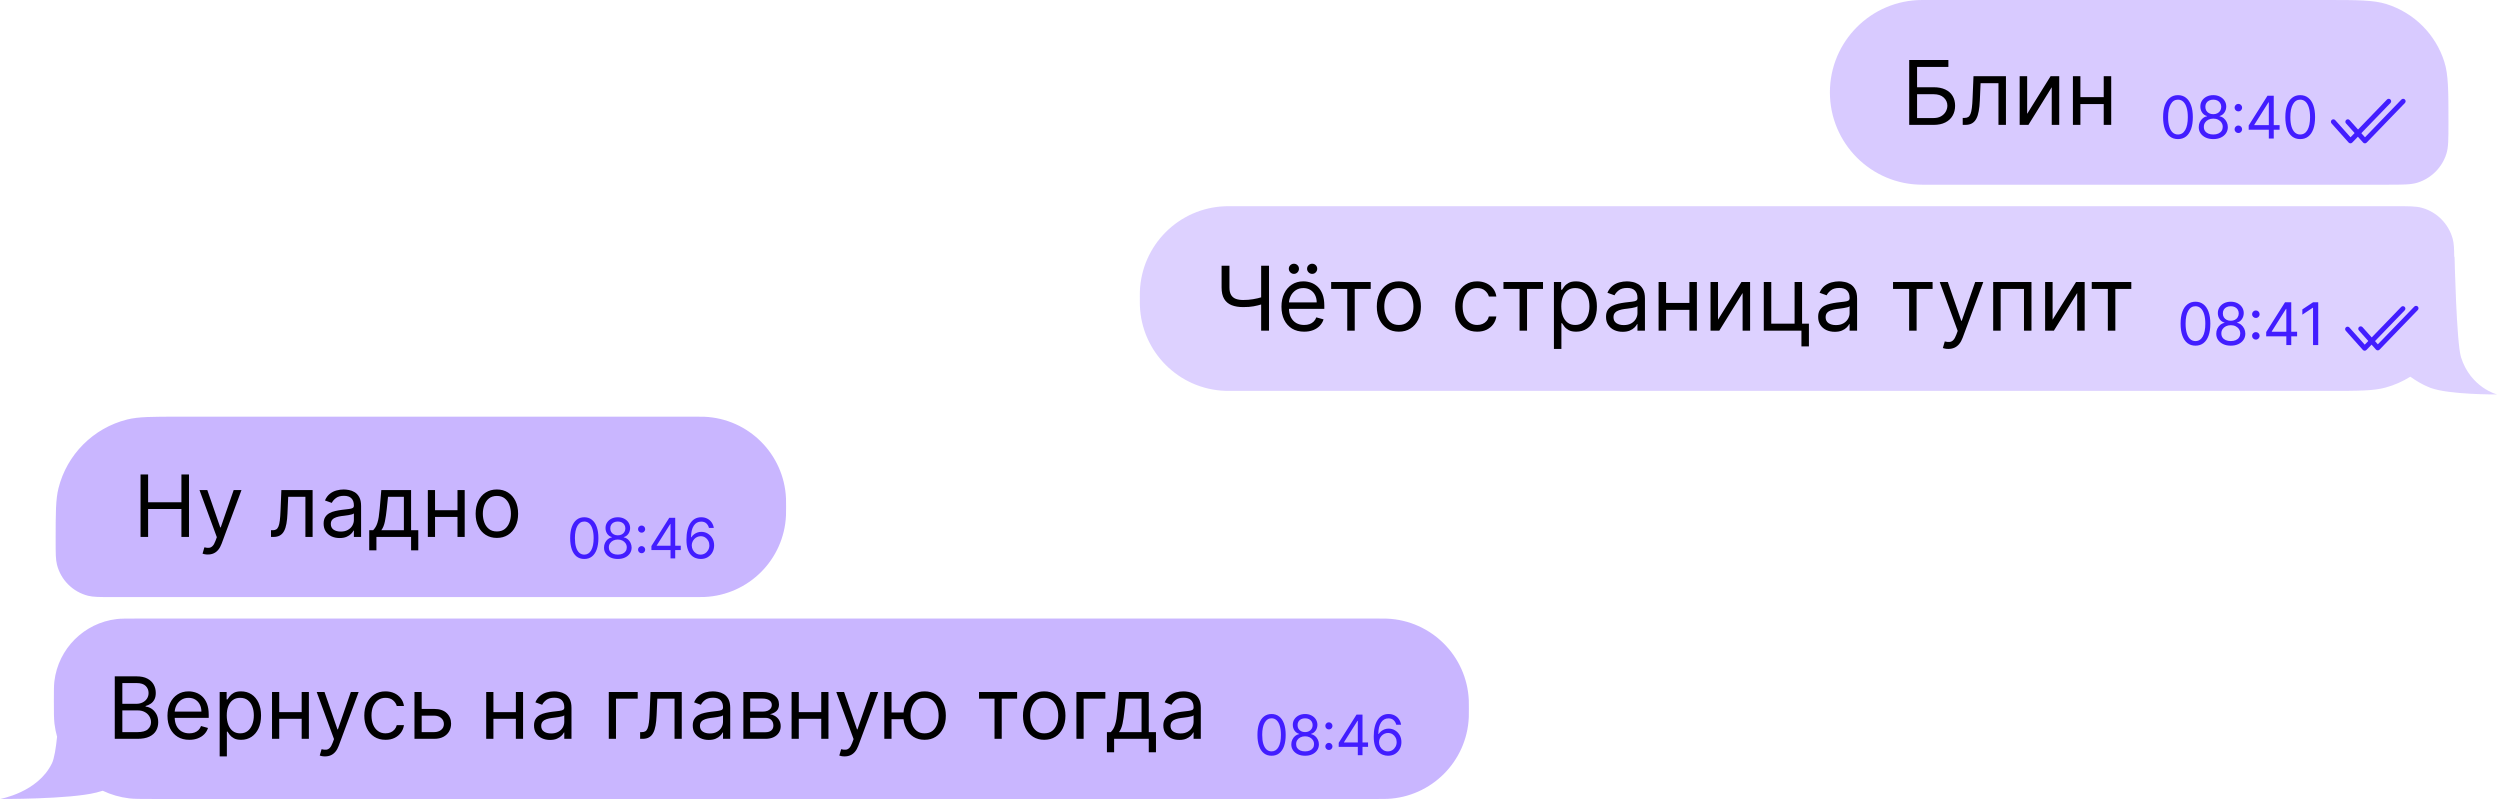 <svg width="582" height="186" viewBox="0 0 582 186" fill="none" xmlns="http://www.w3.org/2000/svg">
<path opacity="0.9" d="M426 21.5C426 9.626 435.626 0 447.5 0H541.333C548.835 0 552.586 0 555.628 0.965C562.01 2.99 567.01 7.99 569.035 14.372C570 17.414 570 21.165 570 28.667C570 32.418 570 34.293 569.517 35.814C568.505 39.005 566.005 41.505 562.814 42.517C561.293 43 559.418 43 555.667 43H447.5C435.626 43 426 33.374 426 21.5Z" fill="#D4C5FF"/>
<path d="M444.464 29.074V13.964H453.583V15.587H446.294V20.309H450.131C451.213 20.309 452.125 20.486 452.868 20.84C453.615 21.194 454.181 21.693 454.565 22.338C454.953 22.982 455.148 23.742 455.148 24.617C455.148 25.493 454.953 26.265 454.565 26.934C454.181 27.603 453.615 28.127 452.868 28.506C452.125 28.884 451.213 29.074 450.131 29.074H444.464ZM446.294 27.48H450.131C450.819 27.48 451.402 27.342 451.879 27.067C452.361 26.787 452.725 26.427 452.971 25.99C453.222 25.547 453.347 25.08 453.347 24.588C453.347 23.865 453.069 23.243 452.514 22.721C451.958 22.195 451.164 21.932 450.131 21.932H446.294V27.48ZM456.92 29.074V27.451H457.333C457.673 27.451 457.956 27.384 458.182 27.251C458.408 27.114 458.59 26.875 458.728 26.536C458.87 26.191 458.979 25.714 459.052 25.104C459.131 24.489 459.188 23.707 459.222 22.758L459.429 17.741H466.984V29.074H465.243V19.364H461.081L460.904 23.407C460.865 24.337 460.781 25.156 460.653 25.864C460.53 26.568 460.341 27.158 460.085 27.635C459.834 28.112 459.5 28.471 459.082 28.712C458.664 28.953 458.14 29.074 457.51 29.074H456.92ZM471.92 26.506L477.379 17.741H479.386V29.074H477.645V20.309L472.215 29.074H470.178V17.741H471.92V26.506ZM490.16 22.611V24.234H483.903V22.611H490.16ZM484.317 17.741V29.074H482.575V17.741H484.317ZM491.488 17.741V29.074H489.747V17.741H491.488Z" fill="black"/>
<path d="M507.029 32.381C506.297 32.381 505.673 32.181 505.157 31.783C504.642 31.381 504.248 30.799 503.975 30.037C503.703 29.272 503.567 28.348 503.567 27.265C503.567 26.189 503.703 25.27 503.975 24.508C504.251 23.743 504.647 23.159 505.162 22.757C505.681 22.352 506.303 22.149 507.029 22.149C507.756 22.149 508.376 22.352 508.892 22.757C509.411 23.159 509.806 23.743 510.078 24.508C510.354 25.27 510.492 26.189 510.492 27.265C510.492 28.348 510.356 29.272 510.083 30.037C509.811 30.799 509.417 31.381 508.902 31.783C508.386 32.181 507.762 32.381 507.029 32.381ZM507.029 31.311C507.756 31.311 508.32 30.961 508.722 30.261C509.124 29.56 509.325 28.562 509.325 27.265C509.325 26.403 509.232 25.668 509.047 25.062C508.866 24.456 508.603 23.994 508.26 23.676C507.919 23.358 507.509 23.2 507.029 23.2C506.31 23.2 505.747 23.555 505.342 24.265C504.937 24.971 504.734 25.971 504.734 27.265C504.734 28.127 504.825 28.86 505.006 29.463C505.188 30.066 505.449 30.525 505.789 30.839C506.133 31.154 506.546 31.311 507.029 31.311ZM515.256 32.381C514.588 32.381 513.998 32.263 513.486 32.026C512.977 31.786 512.58 31.457 512.294 31.039C512.009 30.617 511.868 30.137 511.871 29.599C511.868 29.178 511.951 28.789 512.119 28.432C512.288 28.072 512.518 27.772 512.81 27.532C513.105 27.289 513.434 27.135 513.797 27.07V27.012C513.32 26.889 512.941 26.622 512.659 26.21C512.377 25.795 512.238 25.323 512.241 24.795C512.238 24.289 512.366 23.837 512.625 23.438C512.884 23.039 513.241 22.725 513.695 22.494C514.152 22.264 514.672 22.149 515.256 22.149C515.833 22.149 516.348 22.264 516.802 22.494C517.256 22.725 517.613 23.039 517.872 23.438C518.135 23.837 518.268 24.289 518.271 24.795C518.268 25.323 518.123 25.795 517.838 26.21C517.556 26.622 517.182 26.889 516.715 27.012V27.07C517.075 27.135 517.399 27.289 517.687 27.532C517.976 27.772 518.206 28.072 518.378 28.432C518.55 28.789 518.637 29.178 518.64 29.599C518.637 30.137 518.491 30.617 518.203 31.039C517.917 31.457 517.52 31.786 517.011 32.026C516.506 32.263 515.92 32.381 515.256 32.381ZM515.256 31.311C515.706 31.311 516.095 31.238 516.423 31.092C516.75 30.946 517.003 30.74 517.182 30.474C517.36 30.209 517.451 29.898 517.454 29.541C517.451 29.165 517.353 28.832 517.162 28.544C516.971 28.255 516.71 28.029 516.379 27.863C516.052 27.698 515.677 27.615 515.256 27.615C514.831 27.615 514.452 27.698 514.118 27.863C513.787 28.029 513.526 28.255 513.335 28.544C513.147 28.832 513.055 29.165 513.058 29.541C513.055 29.898 513.14 30.209 513.316 30.474C513.494 30.74 513.748 30.946 514.079 31.092C514.41 31.238 514.802 31.311 515.256 31.311ZM515.256 26.584C515.612 26.584 515.929 26.513 516.204 26.37C516.483 26.228 516.702 26.028 516.861 25.772C517.019 25.516 517.1 25.216 517.104 24.872C517.1 24.535 517.021 24.242 516.865 23.992C516.71 23.739 516.494 23.545 516.219 23.409C515.943 23.269 515.622 23.2 515.256 23.2C514.883 23.2 514.557 23.269 514.278 23.409C514 23.545 513.784 23.739 513.632 23.992C513.479 24.242 513.405 24.535 513.408 24.872C513.405 25.216 513.481 25.516 513.636 25.772C513.795 26.028 514.014 26.228 514.293 26.37C514.572 26.513 514.893 26.584 515.256 26.584ZM521.086 30.971C520.846 30.971 520.64 30.885 520.469 30.713C520.297 30.541 520.211 30.335 520.211 30.095C520.211 29.855 520.297 29.649 520.469 29.478C520.64 29.306 520.846 29.22 521.086 29.22C521.326 29.22 521.532 29.306 521.704 29.478C521.876 29.649 521.961 29.855 521.961 30.095C521.961 30.254 521.921 30.4 521.84 30.533C521.762 30.666 521.657 30.773 521.524 30.854C521.394 30.932 521.248 30.971 521.086 30.971ZM521.086 25.933C520.846 25.933 520.64 25.847 520.469 25.675C520.297 25.503 520.211 25.297 520.211 25.057C520.211 24.817 520.297 24.611 520.469 24.44C520.64 24.268 520.846 24.182 521.086 24.182C521.326 24.182 521.532 24.268 521.704 24.44C521.876 24.611 521.961 24.817 521.961 25.057C521.961 25.216 521.921 25.362 521.84 25.495C521.762 25.628 521.657 25.735 521.524 25.816C521.394 25.894 521.248 25.933 521.086 25.933ZM523.494 30.202V29.21L527.871 22.285H528.59V23.822H528.104L524.797 29.055V29.132H530.691V30.202H523.494ZM528.182 32.245V29.901V29.439V22.285H529.33V32.245H528.182ZM535.488 32.381C534.755 32.381 534.131 32.181 533.616 31.783C533.1 31.381 532.707 30.799 532.434 30.037C532.162 29.272 532.026 28.348 532.026 27.265C532.026 26.189 532.162 25.27 532.434 24.508C532.71 23.743 533.105 23.159 533.621 22.757C534.139 22.352 534.762 22.149 535.488 22.149C536.214 22.149 536.835 22.352 537.351 22.757C537.869 23.159 538.265 23.743 538.537 24.508C538.813 25.27 538.95 26.189 538.95 27.265C538.95 28.348 538.814 29.272 538.542 30.037C538.27 30.799 537.876 31.381 537.36 31.783C536.845 32.181 536.221 32.381 535.488 32.381ZM535.488 31.311C536.214 31.311 536.778 30.961 537.18 30.261C537.582 29.56 537.783 28.562 537.783 27.265C537.783 26.403 537.691 25.668 537.506 25.062C537.325 24.456 537.062 23.994 536.718 23.676C536.378 23.358 535.968 23.2 535.488 23.2C534.768 23.2 534.206 23.555 533.801 24.265C533.395 24.971 533.193 25.971 533.193 27.265C533.193 28.127 533.284 28.86 533.465 29.463C533.647 30.066 533.908 30.525 534.248 30.839C534.592 31.154 535.005 31.311 535.488 31.311Z" fill="#421DFF"/>
<path fill-rule="evenodd" clip-rule="evenodd" d="M556.492 23.161C556.719 23.38 556.725 23.742 556.506 23.97L547.598 33.196C547.487 33.311 547.334 33.374 547.175 33.371C547.016 33.368 546.865 33.298 546.759 33.18L542.782 28.726C542.572 28.49 542.592 28.128 542.828 27.918C543.064 27.707 543.425 27.727 543.636 27.963L547.202 31.958L555.682 23.175C555.902 22.947 556.264 22.941 556.492 23.161Z" fill="#421DFF"/>
<path fill-rule="evenodd" clip-rule="evenodd" d="M559.855 23.161C560.082 23.38 560.089 23.742 559.869 23.97L550.961 33.196C550.85 33.311 550.697 33.374 550.538 33.371C550.379 33.368 550.228 33.298 550.122 33.18L546.145 28.726C545.935 28.49 545.955 28.128 546.191 27.918C546.427 27.707 546.789 27.727 546.999 27.963L550.566 31.958L559.046 23.175C559.265 22.947 559.628 22.941 559.855 23.161Z" fill="#421DFF"/>
<path opacity="0.8" d="M557.53 48C560.803 48 562.44 48 563.78 48.368C567.283 49.331 570.02 52.068 570.983 55.571C571.27 56.613 571.331 57.834 571.346 59.861L571.421 59.699C571.423 59.813 571.862 79.874 572.938 83.218C575.199 90.249 581.267 91.815 581.316 91.827C581.242 91.828 570.108 91.916 565.778 90.277C563.982 89.598 562.321 88.555 561.122 87.696C559.359 88.797 557.427 89.656 555.367 90.222C552.537 91 549.082 91 542.173 91H286.852C286.021 91 285.605 91 285.254 90.988C274.426 90.619 265.733 81.926 265.363 71.098C265.351 70.746 265.352 70.331 265.352 69.5C265.352 68.669 265.351 68.254 265.363 67.902C265.733 57.074 274.426 48.381 285.254 48.012C285.605 48 286.021 48 286.852 48H557.53Z" fill="#D4C5FF"/>
<path d="M284.387 61.87H286.217V66.916C286.217 67.664 286.347 68.252 286.608 68.68C286.869 69.103 287.238 69.403 287.715 69.58C288.192 69.752 288.755 69.838 289.404 69.838C289.812 69.838 290.208 69.823 290.592 69.794C290.976 69.759 291.35 69.713 291.714 69.654C292.082 69.595 292.441 69.523 292.791 69.44C293.145 69.356 293.492 69.263 293.831 69.159V70.812C293.501 70.915 293.174 71.009 292.85 71.092C292.53 71.176 292.196 71.247 291.846 71.306C291.502 71.365 291.131 71.412 290.732 71.447C290.334 71.476 289.891 71.491 289.404 71.491C288.361 71.491 287.464 71.341 286.711 71.041C285.964 70.741 285.388 70.256 284.985 69.587C284.586 68.918 284.387 68.028 284.387 66.916V61.87ZM293.595 61.87H295.425V76.98H293.595V61.87ZM303.607 77.216C302.515 77.216 301.573 76.975 300.781 76.493C299.994 76.006 299.387 75.327 298.959 74.457C298.536 73.581 298.324 72.563 298.324 71.402C298.324 70.241 298.536 69.218 298.959 68.333C299.387 67.443 299.982 66.749 300.744 66.252C301.511 65.751 302.407 65.5 303.43 65.5C304.02 65.5 304.603 65.598 305.178 65.795C305.754 65.992 306.278 66.311 306.75 66.754C307.222 67.192 307.598 67.772 307.879 68.495C308.159 69.218 308.299 70.109 308.299 71.166V71.904H299.564V70.399H306.529C306.529 69.759 306.401 69.189 306.145 68.687C305.894 68.185 305.535 67.79 305.068 67.499C304.605 67.209 304.059 67.064 303.43 67.064C302.736 67.064 302.136 67.236 301.63 67.58C301.128 67.92 300.742 68.362 300.471 68.909C300.201 69.454 300.065 70.04 300.065 70.664V71.668C300.065 72.524 300.213 73.249 300.508 73.844C300.808 74.435 301.224 74.885 301.755 75.195C302.286 75.499 302.903 75.652 303.607 75.652C304.064 75.652 304.477 75.588 304.846 75.46C305.22 75.327 305.542 75.131 305.813 74.87C306.083 74.604 306.292 74.275 306.44 73.881L308.122 74.353C307.945 74.924 307.648 75.426 307.229 75.859C306.811 76.286 306.295 76.621 305.68 76.862C305.065 77.098 304.374 77.216 303.607 77.216ZM301.216 63.759C300.906 63.759 300.631 63.641 300.39 63.404C300.154 63.163 300.036 62.888 300.036 62.578C300.036 62.239 300.154 61.958 300.39 61.737C300.631 61.511 300.906 61.398 301.216 61.398C301.556 61.398 301.836 61.511 302.057 61.737C302.284 61.958 302.397 62.239 302.397 62.578C302.397 62.888 302.284 63.163 302.057 63.404C301.836 63.641 301.556 63.759 301.216 63.759ZM305.466 63.759C305.156 63.759 304.881 63.641 304.64 63.404C304.404 63.163 304.286 62.888 304.286 62.578C304.286 62.239 304.404 61.958 304.64 61.737C304.881 61.511 305.156 61.398 305.466 61.398C305.805 61.398 306.086 61.511 306.307 61.737C306.533 61.958 306.647 62.239 306.647 62.578C306.647 62.888 306.533 63.163 306.307 63.404C306.086 63.641 305.805 63.759 305.466 63.759ZM309.893 67.27V65.647H319.101V67.27H315.382V76.98H313.641V67.27H309.893ZM325.656 77.216C324.633 77.216 323.735 76.973 322.963 76.486C322.196 75.999 321.596 75.317 321.163 74.442C320.735 73.566 320.521 72.543 320.521 71.373C320.521 70.192 320.735 69.162 321.163 68.281C321.596 67.401 322.196 66.717 322.963 66.23C323.735 65.743 324.633 65.5 325.656 65.5C326.679 65.5 327.574 65.743 328.342 66.23C329.114 66.717 329.714 67.401 330.142 68.281C330.575 69.162 330.791 70.192 330.791 71.373C330.791 72.543 330.575 73.566 330.142 74.442C329.714 75.317 329.114 75.999 328.342 76.486C327.574 76.973 326.679 77.216 325.656 77.216ZM325.656 75.652C326.433 75.652 327.073 75.453 327.574 75.054C328.076 74.656 328.447 74.132 328.688 73.483C328.929 72.834 329.05 72.13 329.05 71.373C329.05 70.615 328.929 69.909 328.688 69.255C328.447 68.601 328.076 68.072 327.574 67.669C327.073 67.266 326.433 67.064 325.656 67.064C324.879 67.064 324.239 67.266 323.738 67.669C323.236 68.072 322.865 68.601 322.624 69.255C322.383 69.909 322.262 70.615 322.262 71.373C322.262 72.13 322.383 72.834 322.624 73.483C322.865 74.132 323.236 74.656 323.738 75.054C324.239 75.453 324.879 75.652 325.656 75.652ZM343.896 77.216C342.834 77.216 341.919 76.965 341.152 76.463C340.384 75.962 339.794 75.271 339.381 74.39C338.968 73.51 338.761 72.504 338.761 71.373C338.761 70.222 338.973 69.206 339.396 68.326C339.824 67.44 340.419 66.749 341.181 66.252C341.948 65.751 342.844 65.5 343.867 65.5C344.664 65.5 345.382 65.647 346.021 65.942C346.661 66.238 347.184 66.651 347.593 67.182C348.001 67.713 348.254 68.333 348.353 69.041H346.611C346.479 68.525 346.183 68.067 345.726 67.669C345.273 67.266 344.664 67.064 343.896 67.064C343.217 67.064 342.622 67.241 342.111 67.595C341.604 67.944 341.208 68.439 340.923 69.078C340.643 69.713 340.502 70.458 340.502 71.314C340.502 72.189 340.64 72.952 340.916 73.601C341.196 74.25 341.589 74.754 342.096 75.113C342.608 75.472 343.208 75.652 343.896 75.652C344.349 75.652 344.759 75.573 345.128 75.416C345.497 75.258 345.81 75.032 346.065 74.737C346.321 74.442 346.503 74.088 346.611 73.675H348.353C348.254 74.344 348.011 74.946 347.622 75.482C347.238 76.013 346.729 76.436 346.095 76.751C345.465 77.061 344.732 77.216 343.896 77.216ZM350.005 67.27V65.647H359.213V67.27H355.494V76.98H353.753V67.27H350.005ZM361.753 81.23V65.647H363.435V67.448H363.642C363.769 67.251 363.947 67 364.173 66.695C364.404 66.385 364.734 66.11 365.161 65.869C365.594 65.623 366.18 65.5 366.917 65.5C367.872 65.5 368.713 65.738 369.441 66.216C370.169 66.693 370.737 67.369 371.145 68.244C371.553 69.12 371.757 70.153 371.757 71.343C371.757 72.543 371.553 73.584 371.145 74.464C370.737 75.34 370.171 76.018 369.448 76.5C368.725 76.978 367.891 77.216 366.947 77.216C366.219 77.216 365.636 77.096 365.198 76.855C364.761 76.609 364.424 76.331 364.188 76.021C363.951 75.706 363.769 75.445 363.642 75.239H363.494V81.23H361.753ZM363.465 71.314C363.465 72.169 363.59 72.924 363.841 73.579C364.092 74.228 364.458 74.737 364.94 75.106C365.422 75.47 366.012 75.652 366.711 75.652C367.439 75.652 368.046 75.46 368.533 75.076C369.025 74.688 369.394 74.166 369.64 73.512C369.891 72.853 370.016 72.12 370.016 71.314C370.016 70.517 369.893 69.799 369.647 69.159C369.406 68.515 369.04 68.006 368.548 67.632C368.061 67.253 367.449 67.064 366.711 67.064C366.003 67.064 365.407 67.243 364.925 67.603C364.443 67.957 364.079 68.454 363.833 69.093C363.588 69.727 363.465 70.468 363.465 71.314ZM377.748 77.246C377.03 77.246 376.378 77.11 375.793 76.84C375.208 76.564 374.743 76.168 374.399 75.652C374.054 75.131 373.882 74.501 373.882 73.763C373.882 73.114 374.01 72.588 374.266 72.184C374.522 71.776 374.864 71.456 375.291 71.225C375.719 70.994 376.192 70.822 376.708 70.709C377.229 70.591 377.753 70.497 378.28 70.428C378.968 70.34 379.526 70.273 379.954 70.229C380.387 70.18 380.702 70.099 380.899 69.986C381.1 69.873 381.201 69.676 381.201 69.395V69.336C381.201 68.608 381.002 68.043 380.604 67.639C380.21 67.236 379.613 67.034 378.811 67.034C377.98 67.034 377.328 67.216 376.856 67.58C376.383 67.944 376.051 68.333 375.86 68.746L374.207 68.156C374.502 67.467 374.896 66.931 375.387 66.547C375.884 66.159 376.425 65.888 377.011 65.736C377.601 65.579 378.181 65.5 378.752 65.5C379.116 65.5 379.534 65.544 380.006 65.633C380.483 65.716 380.943 65.891 381.386 66.156C381.833 66.422 382.205 66.823 382.5 67.359C382.795 67.895 382.942 68.613 382.942 69.513V76.98H381.201V75.445H381.113C380.995 75.691 380.798 75.954 380.522 76.235C380.247 76.515 379.881 76.754 379.423 76.951C378.966 77.147 378.407 77.246 377.748 77.246ZM378.014 75.681C378.703 75.681 379.283 75.546 379.755 75.276C380.232 75.005 380.591 74.656 380.832 74.228C381.078 73.8 381.201 73.35 381.201 72.878V71.284C381.127 71.373 380.965 71.454 380.714 71.528C380.468 71.597 380.183 71.658 379.858 71.712C379.539 71.761 379.226 71.805 378.921 71.845C378.621 71.879 378.378 71.909 378.191 71.933C377.739 71.993 377.315 72.088 376.922 72.221C376.533 72.349 376.219 72.543 375.978 72.804C375.742 73.06 375.623 73.409 375.623 73.852C375.623 74.457 375.847 74.914 376.295 75.224C376.747 75.529 377.32 75.681 378.014 75.681ZM393.705 70.517V72.14H387.449V70.517H393.705ZM387.862 65.647V76.98H386.121V65.647H387.862ZM395.033 65.647V76.98H393.292V65.647H395.033ZM399.954 74.412L405.414 65.647H407.421V76.98H405.68V68.215L400.249 76.98H398.213V65.647H399.954V74.412ZM419.523 65.647V75.357H421.116V80.639H419.375V76.98H410.61V65.647H412.351V75.357H417.781V65.647H419.523ZM427.133 77.246C426.415 77.246 425.763 77.11 425.178 76.84C424.592 76.564 424.128 76.168 423.783 75.652C423.439 75.131 423.267 74.501 423.267 73.763C423.267 73.114 423.395 72.588 423.651 72.184C423.906 71.776 424.248 71.456 424.676 71.225C425.104 70.994 425.576 70.822 426.093 70.709C426.614 70.591 427.138 70.497 427.664 70.428C428.353 70.34 428.911 70.273 429.339 70.229C429.772 70.18 430.087 70.099 430.283 69.986C430.485 69.873 430.586 69.676 430.586 69.395V69.336C430.586 68.608 430.387 68.043 429.988 67.639C429.595 67.236 428.997 67.034 428.195 67.034C427.364 67.034 426.712 67.216 426.24 67.58C425.768 67.944 425.436 68.333 425.244 68.746L423.592 68.156C423.887 67.467 424.28 66.931 424.772 66.547C425.269 66.159 425.81 65.888 426.395 65.736C426.985 65.579 427.566 65.5 428.136 65.5C428.5 65.5 428.918 65.544 429.391 65.633C429.868 65.716 430.328 65.891 430.77 66.156C431.218 66.422 431.589 66.823 431.884 67.359C432.18 67.895 432.327 68.613 432.327 69.513V76.98H430.586V75.445H430.497C430.379 75.691 430.183 75.954 429.907 76.235C429.632 76.515 429.265 76.754 428.808 76.951C428.35 77.147 427.792 77.246 427.133 77.246ZM427.399 75.681C428.087 75.681 428.668 75.546 429.14 75.276C429.617 75.005 429.976 74.656 430.217 74.228C430.463 73.8 430.586 73.35 430.586 72.878V71.284C430.512 71.373 430.35 71.454 430.099 71.528C429.853 71.597 429.568 71.658 429.243 71.712C428.923 71.761 428.611 71.805 428.306 71.845C428.006 71.879 427.763 71.909 427.576 71.933C427.123 71.993 426.7 72.088 426.307 72.221C425.918 72.349 425.603 72.543 425.362 72.804C425.126 73.06 425.008 73.409 425.008 73.852C425.008 74.457 425.232 74.914 425.68 75.224C426.132 75.529 426.705 75.681 427.399 75.681ZM440.699 67.27V65.647H449.907V67.27H446.188V76.98H444.447V67.27H440.699ZM453.568 81.23C453.273 81.23 453.01 81.205 452.779 81.156C452.548 81.112 452.388 81.067 452.299 81.023L452.742 79.489C453.165 79.597 453.539 79.636 453.863 79.606C454.188 79.577 454.476 79.432 454.727 79.171C454.982 78.915 455.216 78.5 455.428 77.924L455.752 77.039L451.562 65.647H453.45L456.579 74.678H456.697L459.825 65.647H461.714L456.903 78.633C456.687 79.218 456.419 79.703 456.099 80.086C455.779 80.475 455.408 80.762 454.985 80.949C454.567 81.136 454.095 81.23 453.568 81.23ZM464.012 76.98V65.647H472.925V76.98H471.183V67.27H465.753V76.98H464.012ZM477.846 74.412L483.305 65.647H485.312V76.98H483.571V68.215L478.141 76.98H476.104V65.647H477.846V74.412ZM486.959 67.27V65.647H496.167V67.27H492.449V76.98H490.707V67.27H486.959Z" fill="black"/>
<path d="M511.104 80.471C510.371 80.471 509.747 80.271 509.231 79.873C508.716 79.471 508.322 78.889 508.05 78.127C507.777 77.362 507.641 76.438 507.641 75.355C507.641 74.278 507.777 73.359 508.05 72.598C508.325 71.832 508.721 71.249 509.236 70.847C509.755 70.442 510.377 70.239 511.104 70.239C511.83 70.239 512.451 70.442 512.966 70.847C513.485 71.249 513.88 71.832 514.153 72.598C514.428 73.359 514.566 74.278 514.566 75.355C514.566 76.438 514.43 77.362 514.157 78.127C513.885 78.889 513.491 79.471 512.976 79.873C512.46 80.271 511.836 80.471 511.104 80.471ZM511.104 79.401C511.83 79.401 512.394 79.051 512.796 78.35C513.198 77.65 513.399 76.652 513.399 75.355C513.399 74.493 513.306 73.758 513.122 73.152C512.94 72.546 512.678 72.084 512.334 71.766C511.993 71.448 511.583 71.29 511.104 71.29C510.384 71.29 509.821 71.644 509.416 72.355C509.011 73.061 508.808 74.061 508.808 75.355C508.808 76.217 508.899 76.95 509.081 77.553C509.262 78.156 509.523 78.615 509.864 78.929C510.207 79.244 510.621 79.401 511.104 79.401ZM519.33 80.471C518.662 80.471 518.072 80.352 517.56 80.116C517.051 79.876 516.654 79.547 516.369 79.129C516.083 78.707 515.942 78.227 515.945 77.689C515.942 77.268 516.025 76.879 516.193 76.522C516.362 76.162 516.592 75.862 516.884 75.622C517.179 75.379 517.508 75.225 517.871 75.16V75.102C517.395 74.979 517.015 74.711 516.733 74.3C516.451 73.885 516.312 73.413 516.315 72.885C516.312 72.379 516.44 71.927 516.699 71.528C516.959 71.129 517.315 70.814 517.769 70.584C518.226 70.354 518.746 70.239 519.33 70.239C519.907 70.239 520.423 70.354 520.876 70.584C521.33 70.814 521.687 71.129 521.946 71.528C522.209 71.927 522.342 72.379 522.345 72.885C522.342 73.413 522.198 73.885 521.912 74.3C521.63 74.711 521.256 74.979 520.789 75.102V75.16C521.149 75.225 521.473 75.379 521.761 75.622C522.05 75.862 522.28 76.162 522.452 76.522C522.624 76.879 522.711 77.268 522.715 77.689C522.711 78.227 522.565 78.707 522.277 79.129C521.992 79.547 521.595 79.876 521.086 80.116C520.58 80.352 519.995 80.471 519.33 80.471ZM519.33 79.401C519.781 79.401 520.17 79.328 520.497 79.182C520.825 79.036 521.077 78.83 521.256 78.564C521.434 78.299 521.525 77.987 521.528 77.631C521.525 77.255 521.428 76.922 521.236 76.634C521.045 76.345 520.784 76.118 520.453 75.953C520.126 75.788 519.751 75.705 519.33 75.705C518.905 75.705 518.526 75.788 518.192 75.953C517.861 76.118 517.6 76.345 517.409 76.634C517.221 76.922 517.129 77.255 517.132 77.631C517.129 77.987 517.215 78.299 517.39 78.564C517.568 78.83 517.823 79.036 518.153 79.182C518.484 79.328 518.876 79.401 519.33 79.401ZM519.33 74.674C519.687 74.674 520.003 74.603 520.278 74.46C520.557 74.317 520.776 74.118 520.935 73.862C521.094 73.606 521.175 73.306 521.178 72.962C521.175 72.625 521.095 72.332 520.94 72.082C520.784 71.829 520.568 71.635 520.293 71.499C520.017 71.359 519.696 71.29 519.33 71.29C518.957 71.29 518.631 71.359 518.353 71.499C518.074 71.635 517.858 71.829 517.706 72.082C517.553 72.332 517.479 72.625 517.482 72.962C517.479 73.306 517.555 73.606 517.711 73.862C517.87 74.118 518.088 74.317 518.367 74.46C518.646 74.603 518.967 74.674 519.33 74.674ZM525.16 79.06C524.92 79.06 524.715 78.975 524.543 78.803C524.371 78.631 524.285 78.425 524.285 78.185C524.285 77.945 524.371 77.739 524.543 77.567C524.715 77.396 524.92 77.31 525.16 77.31C525.4 77.31 525.606 77.396 525.778 77.567C525.95 77.739 526.036 77.945 526.036 78.185C526.036 78.344 525.995 78.49 525.914 78.623C525.836 78.756 525.731 78.863 525.598 78.944C525.468 79.022 525.322 79.06 525.16 79.06ZM525.16 74.022C524.92 74.022 524.715 73.936 524.543 73.765C524.371 73.593 524.285 73.387 524.285 73.147C524.285 72.907 524.371 72.701 524.543 72.529C524.715 72.358 524.92 72.272 525.16 72.272C525.4 72.272 525.606 72.358 525.778 72.529C525.95 72.701 526.036 72.907 526.036 73.147C526.036 73.306 525.995 73.452 525.914 73.585C525.836 73.718 525.731 73.825 525.598 73.906C525.468 73.984 525.322 74.022 525.16 74.022ZM527.568 78.292V77.3L531.945 70.375H532.665V71.912H532.178L528.872 77.144V77.222H534.765V78.292H527.568ZM532.256 80.335V77.991V77.529V70.375H533.404V80.335H532.256ZM539.681 70.375V80.335H538.475V71.64H538.417L535.986 73.254V72.029L538.475 70.375H539.681Z" fill="#421DFF"/>
<path fill-rule="evenodd" clip-rule="evenodd" d="M559.8 71.438C560.028 71.658 560.034 72.02 559.815 72.248L550.906 81.474C550.796 81.588 550.643 81.652 550.483 81.649C550.324 81.646 550.174 81.576 550.068 81.458L546.091 77.004C545.88 76.768 545.901 76.406 546.136 76.195C546.372 75.985 546.734 76.005 546.945 76.241L550.511 80.235L558.991 71.453C559.211 71.225 559.573 71.219 559.8 71.438Z" fill="#421DFF"/>
<path fill-rule="evenodd" clip-rule="evenodd" d="M562.855 71.359C563.082 71.579 563.089 71.941 562.869 72.169L553.961 81.395C553.85 81.509 553.697 81.573 553.538 81.57C553.379 81.567 553.228 81.497 553.122 81.379L549.145 76.924C548.935 76.689 548.955 76.327 549.191 76.116C549.427 75.906 549.789 75.926 549.999 76.162L553.566 80.156L562.046 71.374C562.265 71.146 562.628 71.14 562.855 71.359Z" fill="#421DFF"/>
<path opacity="0.8" d="M183 118C183 116.974 183 116.461 182.981 116.027C182.531 105.721 174.279 97.469 163.973 97.019C163.539 97 163.026 97 162 97H41.831C35.439 97 32.243 97 29.61 97.659C21.736 99.632 15.588 105.78 13.615 113.654C12.956 116.287 12.956 119.483 12.956 125.875C12.956 128.781 12.956 130.233 13.256 131.43C14.152 135.009 16.947 137.804 20.526 138.7C21.723 139 23.175 139 26.081 139H162C163.026 139 163.539 139 163.973 138.981C174.279 138.531 182.531 130.279 182.981 119.973C183 119.539 183 119.026 183 118Z" fill="#BCA4FF"/>
<path d="M136.02 130.129C135.324 130.129 134.732 129.94 134.242 129.561C133.753 129.18 133.379 128.627 133.12 127.904C132.862 127.178 132.733 126.301 132.733 125.273C132.733 124.251 132.862 123.378 133.12 122.655C133.382 121.929 133.757 121.375 134.247 120.993C134.739 120.609 135.33 120.416 136.02 120.416C136.709 120.416 137.298 120.609 137.788 120.993C138.28 121.375 138.656 121.929 138.914 122.655C139.176 123.378 139.306 124.251 139.306 125.273C139.306 126.301 139.177 127.178 138.919 127.904C138.66 128.627 138.286 129.18 137.797 129.561C137.308 129.94 136.715 130.129 136.02 130.129ZM136.02 129.114C136.709 129.114 137.244 128.781 137.626 128.116C138.008 127.452 138.199 126.504 138.199 125.273C138.199 124.454 138.111 123.757 137.935 123.181C137.763 122.606 137.514 122.167 137.188 121.866C136.864 121.564 136.475 121.413 136.02 121.413C135.336 121.413 134.802 121.75 134.418 122.424C134.033 123.095 133.841 124.045 133.841 125.273C133.841 126.091 133.927 126.787 134.099 127.359C134.271 127.932 134.519 128.367 134.842 128.666C135.169 128.964 135.561 129.114 136.02 129.114ZM143.829 130.129C143.195 130.129 142.635 130.017 142.149 129.792C141.666 129.565 141.289 129.252 141.018 128.855C140.747 128.455 140.613 128 140.616 127.489C140.613 127.089 140.691 126.719 140.852 126.381C141.012 126.039 141.23 125.754 141.507 125.527C141.787 125.296 142.099 125.15 142.444 125.088V125.033C141.992 124.916 141.632 124.662 141.364 124.271C141.096 123.877 140.964 123.429 140.967 122.928C140.964 122.447 141.085 122.018 141.332 121.64C141.578 121.261 141.916 120.962 142.347 120.744C142.781 120.525 143.275 120.416 143.829 120.416C144.377 120.416 144.866 120.525 145.297 120.744C145.728 120.962 146.067 121.261 146.313 121.64C146.562 122.018 146.688 122.447 146.691 122.928C146.688 123.429 146.551 123.877 146.28 124.271C146.013 124.662 145.657 124.916 145.214 125.033V125.088C145.556 125.15 145.863 125.296 146.137 125.527C146.411 125.754 146.63 126.039 146.793 126.381C146.956 126.719 147.039 127.089 147.042 127.489C147.039 128 146.901 128.455 146.627 128.855C146.356 129.252 145.979 129.565 145.496 129.792C145.016 130.017 144.46 130.129 143.829 130.129ZM143.829 129.114C144.257 129.114 144.626 129.044 144.937 128.906C145.248 128.767 145.488 128.572 145.657 128.32C145.827 128.067 145.913 127.772 145.916 127.433C145.913 127.076 145.82 126.761 145.639 126.487C145.457 126.213 145.209 125.998 144.896 125.841C144.585 125.684 144.229 125.605 143.829 125.605C143.426 125.605 143.066 125.684 142.749 125.841C142.435 125.998 142.187 126.213 142.006 126.487C141.827 126.761 141.739 127.076 141.742 127.433C141.739 127.772 141.821 128.067 141.987 128.32C142.156 128.572 142.398 128.767 142.712 128.906C143.026 129.044 143.398 129.114 143.829 129.114ZM143.829 124.626C144.168 124.626 144.468 124.559 144.729 124.423C144.994 124.288 145.202 124.099 145.353 123.855C145.503 123.612 145.58 123.328 145.583 123.001C145.58 122.681 145.505 122.403 145.357 122.166C145.209 121.926 145.005 121.741 144.743 121.612C144.482 121.48 144.177 121.413 143.829 121.413C143.475 121.413 143.166 121.48 142.901 121.612C142.637 121.741 142.432 121.926 142.287 122.166C142.143 122.403 142.072 122.681 142.075 123.001C142.072 123.328 142.144 123.612 142.292 123.855C142.443 124.099 142.65 124.288 142.915 124.423C143.18 124.559 143.484 124.626 143.829 124.626ZM149.364 128.79C149.136 128.79 148.941 128.709 148.778 128.546C148.615 128.383 148.533 128.187 148.533 127.96C148.533 127.732 148.615 127.536 148.778 127.373C148.941 127.21 149.136 127.129 149.364 127.129C149.592 127.129 149.787 127.21 149.95 127.373C150.113 127.536 150.195 127.732 150.195 127.96C150.195 128.11 150.156 128.249 150.08 128.375C150.006 128.501 149.906 128.603 149.779 128.68C149.656 128.754 149.518 128.79 149.364 128.79ZM149.364 124.008C149.136 124.008 148.941 123.926 148.778 123.763C148.615 123.6 148.533 123.405 148.533 123.177C148.533 122.949 148.615 122.754 148.778 122.591C148.941 122.427 149.136 122.346 149.364 122.346C149.592 122.346 149.787 122.427 149.95 122.591C150.113 122.754 150.195 122.949 150.195 123.177C150.195 123.328 150.156 123.466 150.08 123.592C150.006 123.719 149.906 123.82 149.779 123.897C149.656 123.971 149.518 124.008 149.364 124.008ZM151.65 128.061V127.119L155.805 120.545H156.488V122.004H156.026L152.887 126.972V127.045H158.482V128.061H151.65ZM156.1 130V127.775V127.336V120.545H157.19V130H156.1ZM163.092 130.129C162.704 130.123 162.316 130.049 161.928 129.908C161.54 129.766 161.187 129.528 160.866 129.192C160.546 128.854 160.289 128.397 160.095 127.821C159.902 127.242 159.805 126.516 159.805 125.642C159.805 124.805 159.883 124.063 160.04 123.417C160.197 122.768 160.425 122.221 160.723 121.778C161.022 121.332 161.382 120.993 161.804 120.762C162.228 120.532 162.707 120.416 163.239 120.416C163.769 120.416 164.24 120.522 164.652 120.735C165.067 120.944 165.406 121.236 165.668 121.612C165.929 121.987 166.098 122.42 166.175 122.909H165.049C164.944 122.484 164.741 122.132 164.44 121.852C164.138 121.572 163.738 121.432 163.239 121.432C162.507 121.432 161.93 121.75 161.508 122.387C161.09 123.025 160.879 123.919 160.876 125.07H160.95C161.122 124.808 161.327 124.585 161.564 124.4C161.804 124.212 162.068 124.068 162.358 123.966C162.647 123.865 162.953 123.814 163.276 123.814C163.818 123.814 164.313 123.949 164.763 124.22C165.212 124.488 165.572 124.859 165.843 125.333C166.114 125.804 166.249 126.344 166.249 126.953C166.249 127.538 166.118 128.073 165.857 128.56C165.595 129.043 165.227 129.428 164.754 129.714C164.283 129.997 163.729 130.135 163.092 130.129ZM163.092 129.114C163.479 129.114 163.827 129.017 164.135 128.823C164.446 128.629 164.69 128.369 164.869 128.043C165.05 127.716 165.141 127.353 165.141 126.953C165.141 126.562 165.054 126.207 164.878 125.887C164.706 125.564 164.467 125.307 164.163 125.116C163.861 124.925 163.516 124.83 163.129 124.83C162.836 124.83 162.564 124.888 162.311 125.005C162.059 125.119 161.837 125.276 161.647 125.476C161.459 125.676 161.311 125.905 161.203 126.164C161.096 126.419 161.042 126.688 161.042 126.972C161.042 127.347 161.13 127.698 161.305 128.024C161.483 128.35 161.727 128.614 162.034 128.814C162.345 129.014 162.698 129.114 163.092 129.114Z" fill="#421DFF"/>
<path d="M32.718 125V110.455H34.48V116.932H42.235V110.455H43.997V125H42.235V118.494H34.48V125H32.718ZM48.375 129.091C48.091 129.091 47.838 129.067 47.615 129.02C47.393 128.977 47.239 128.935 47.154 128.892L47.58 127.415C47.987 127.519 48.347 127.557 48.659 127.528C48.972 127.5 49.249 127.36 49.49 127.109C49.737 126.863 49.962 126.463 50.165 125.909L50.478 125.057L46.444 114.091H48.262L51.273 122.784H51.387L54.398 114.091H56.216L51.586 126.591C51.377 127.154 51.119 127.621 50.811 127.99C50.504 128.364 50.146 128.641 49.739 128.821C49.337 129.001 48.882 129.091 48.375 129.091ZM63.088 125V123.438H63.485C63.812 123.438 64.084 123.374 64.302 123.246C64.52 123.113 64.695 122.884 64.828 122.557C64.965 122.225 65.069 121.766 65.14 121.179C65.216 120.587 65.27 119.834 65.304 118.92L65.502 114.091H72.775V125H71.099V115.653H67.093L66.923 119.545C66.885 120.44 66.805 121.229 66.681 121.911C66.563 122.588 66.381 123.156 66.135 123.615C65.893 124.074 65.571 124.42 65.169 124.652C64.766 124.884 64.262 125 63.656 125H63.088ZM79.061 125.256C78.369 125.256 77.742 125.125 77.179 124.865C76.615 124.6 76.168 124.219 75.836 123.722C75.505 123.22 75.339 122.614 75.339 121.903C75.339 121.278 75.462 120.772 75.709 120.384C75.955 119.991 76.284 119.683 76.696 119.46C77.108 119.238 77.562 119.072 78.059 118.963C78.561 118.849 79.066 118.759 79.572 118.693C80.235 118.608 80.772 118.544 81.184 118.501C81.601 118.454 81.904 118.376 82.093 118.267C82.287 118.158 82.385 117.969 82.385 117.699V117.642C82.385 116.941 82.193 116.397 81.809 116.009C81.43 115.62 80.855 115.426 80.084 115.426C79.283 115.426 78.656 115.601 78.201 115.952C77.747 116.302 77.427 116.676 77.243 117.074L75.652 116.506C75.936 115.843 76.314 115.327 76.788 114.957C77.266 114.583 77.787 114.323 78.35 114.176C78.919 114.025 79.477 113.949 80.027 113.949C80.377 113.949 80.779 113.991 81.234 114.077C81.693 114.157 82.136 114.325 82.562 114.581C82.993 114.837 83.35 115.223 83.635 115.739C83.919 116.255 84.061 116.946 84.061 117.812V125H82.385V123.523H82.299C82.186 123.759 81.996 124.013 81.731 124.283C81.466 124.553 81.113 124.782 80.673 124.972C80.233 125.161 79.695 125.256 79.061 125.256ZM79.316 123.75C79.979 123.75 80.538 123.62 80.993 123.359C81.452 123.099 81.797 122.763 82.029 122.351C82.266 121.939 82.385 121.506 82.385 121.051V119.517C82.314 119.602 82.157 119.68 81.916 119.751C81.679 119.818 81.404 119.877 81.092 119.929C80.784 119.976 80.484 120.019 80.19 120.057C79.901 120.09 79.667 120.118 79.487 120.142C79.051 120.199 78.644 120.291 78.265 120.419C77.891 120.542 77.588 120.729 77.356 120.98C77.129 121.226 77.015 121.562 77.015 121.989C77.015 122.571 77.231 123.011 77.662 123.31C78.097 123.603 78.649 123.75 79.316 123.75ZM85.955 128.125V123.438H86.864C87.087 123.205 87.279 122.955 87.44 122.685C87.601 122.415 87.74 122.095 87.859 121.726C87.982 121.352 88.086 120.897 88.171 120.362C88.256 119.822 88.332 119.171 88.398 118.409L88.768 114.091H95.7V123.438H97.376V128.125H95.7V125H87.631V128.125H85.955ZM88.768 123.438H94.023V115.653H90.33L90.046 118.409C89.928 119.55 89.781 120.547 89.606 121.399C89.431 122.251 89.151 122.931 88.768 123.438ZM106.902 118.778V120.341H100.879V118.778H106.902ZM101.277 114.091V125H99.6V114.091H101.277ZM108.18 114.091V125H106.504V114.091H108.18ZM115.673 125.227C114.688 125.227 113.824 124.993 113.081 124.524C112.342 124.055 111.764 123.4 111.348 122.557C110.936 121.714 110.73 120.729 110.73 119.602C110.73 118.466 110.936 117.474 111.348 116.626C111.764 115.779 112.342 115.121 113.081 114.652C113.824 114.183 114.688 113.949 115.673 113.949C116.658 113.949 117.52 114.183 118.258 114.652C119.002 115.121 119.579 115.779 119.991 116.626C120.408 117.474 120.616 118.466 120.616 119.602C120.616 120.729 120.408 121.714 119.991 122.557C119.579 123.4 119.002 124.055 118.258 124.524C117.52 124.993 116.658 125.227 115.673 125.227ZM115.673 123.722C116.421 123.722 117.037 123.53 117.52 123.146C118.002 122.763 118.36 122.259 118.592 121.634C118.824 121.009 118.94 120.331 118.94 119.602C118.94 118.873 118.824 118.194 118.592 117.564C118.36 116.934 118.002 116.425 117.52 116.037C117.037 115.649 116.421 115.455 115.673 115.455C114.925 115.455 114.309 115.649 113.826 116.037C113.343 116.425 112.986 116.934 112.754 117.564C112.522 118.194 112.406 118.873 112.406 119.602C112.406 120.331 112.522 121.009 112.754 121.634C112.986 122.259 113.343 122.763 113.826 123.146C114.309 123.53 114.925 123.722 115.673 123.722Z" fill="black"/>
<path opacity="0.8" fill-rule="evenodd" clip-rule="evenodd" d="M341.938 163.027C341.957 163.461 341.957 163.974 341.957 165C341.957 166.026 341.957 166.539 341.938 166.973C341.488 177.279 333.236 185.531 322.93 185.981C322.496 186 321.983 186 320.957 186H35.45C32.65 186 31.25 186 30.074 185.859C27.892 185.598 25.82 184.988 23.917 184.086C23.432 184.236 22.937 184.376 22.434 184.503C16.162 186.09 0.001 185.999 0.001 185.999C0.001 185.999 8.82 184.503 12.098 177.686C12.627 176.585 13.011 174.19 13.287 171.509C13.01 170.524 12.806 169.508 12.681 168.467C12.541 167.29 12.541 165.891 12.541 163.091C12.541 160.758 12.541 159.591 12.658 158.611C13.566 151.014 19.555 145.026 27.152 144.117C28.132 144 29.299 144 31.632 144H320.957C321.983 144 322.496 144 322.93 144.019C333.236 144.469 341.488 152.721 341.938 163.027Z" fill="#BCA4FF"/>
<path d="M296.02 175.937C295.324 175.937 294.732 175.748 294.242 175.369C293.753 174.987 293.379 174.435 293.12 173.712C292.862 172.985 292.733 172.108 292.733 171.08C292.733 170.059 292.862 169.186 293.12 168.463C293.382 167.736 293.757 167.182 294.247 166.801C294.739 166.416 295.33 166.224 296.02 166.224C296.709 166.224 297.298 166.416 297.788 166.801C298.28 167.182 298.656 167.736 298.914 168.463C299.176 169.186 299.306 170.059 299.306 171.08C299.306 172.108 299.177 172.985 298.919 173.712C298.66 174.435 298.286 174.987 297.797 175.369C297.308 175.748 296.715 175.937 296.02 175.937ZM296.02 174.921C296.709 174.921 297.244 174.589 297.626 173.924C298.008 173.259 298.199 172.311 298.199 171.08C298.199 170.262 298.111 169.565 297.935 168.989C297.763 168.414 297.514 167.975 297.188 167.673C296.864 167.372 296.475 167.221 296.02 167.221C295.336 167.221 294.802 167.558 294.418 168.232C294.033 168.903 293.841 169.852 293.841 171.08C293.841 171.899 293.927 172.595 294.099 173.167C294.271 173.739 294.519 174.175 294.842 174.473C295.169 174.772 295.561 174.921 296.02 174.921ZM303.829 175.937C303.195 175.937 302.635 175.825 302.149 175.6C301.666 175.372 301.289 175.06 301.018 174.663C300.747 174.263 300.613 173.807 300.616 173.296C300.613 172.896 300.691 172.527 300.852 172.188C301.012 171.847 301.23 171.562 301.507 171.334C301.787 171.103 302.099 170.957 302.444 170.896V170.84C301.992 170.723 301.632 170.469 301.364 170.079C301.096 169.685 300.964 169.237 300.967 168.735C300.964 168.255 301.085 167.826 301.332 167.447C301.578 167.069 301.916 166.77 302.347 166.552C302.781 166.333 303.275 166.224 303.829 166.224C304.377 166.224 304.866 166.333 305.297 166.552C305.728 166.77 306.067 167.069 306.313 167.447C306.562 167.826 306.688 168.255 306.691 168.735C306.688 169.237 306.551 169.685 306.28 170.079C306.013 170.469 305.657 170.723 305.214 170.84V170.896C305.556 170.957 305.863 171.103 306.137 171.334C306.411 171.562 306.63 171.847 306.793 172.188C306.956 172.527 307.039 172.896 307.042 173.296C307.039 173.807 306.901 174.263 306.627 174.663C306.356 175.06 305.979 175.372 305.496 175.6C305.016 175.825 304.46 175.937 303.829 175.937ZM303.829 174.921C304.257 174.921 304.626 174.852 304.937 174.714C305.248 174.575 305.488 174.38 305.657 174.127C305.827 173.875 305.913 173.579 305.916 173.241C305.913 172.884 305.82 172.568 305.639 172.294C305.457 172.021 305.209 171.805 304.896 171.648C304.585 171.491 304.229 171.413 303.829 171.413C303.426 171.413 303.066 171.491 302.749 171.648C302.435 171.805 302.187 172.021 302.006 172.294C301.827 172.568 301.739 172.884 301.742 173.241C301.739 173.579 301.821 173.875 301.987 174.127C302.156 174.38 302.398 174.575 302.712 174.714C303.026 174.852 303.398 174.921 303.829 174.921ZM303.829 170.434C304.168 170.434 304.468 170.366 304.729 170.231C304.994 170.095 305.202 169.906 305.353 169.663C305.503 169.42 305.58 169.135 305.583 168.809C305.58 168.489 305.505 168.21 305.357 167.973C305.209 167.733 305.005 167.549 304.743 167.419C304.482 167.287 304.177 167.221 303.829 167.221C303.475 167.221 303.166 167.287 302.901 167.419C302.637 167.549 302.432 167.733 302.287 167.973C302.143 168.21 302.072 168.489 302.075 168.809C302.072 169.135 302.144 169.42 302.292 169.663C302.443 169.906 302.65 170.095 302.915 170.231C303.18 170.366 303.484 170.434 303.829 170.434ZM309.364 174.598C309.136 174.598 308.941 174.517 308.778 174.353C308.615 174.19 308.533 173.995 308.533 173.767C308.533 173.539 308.615 173.344 308.778 173.181C308.941 173.018 309.136 172.936 309.364 172.936C309.592 172.936 309.787 173.018 309.95 173.181C310.113 173.344 310.195 173.539 310.195 173.767C310.195 173.918 310.156 174.056 310.08 174.183C310.006 174.309 309.906 174.41 309.779 174.487C309.656 174.561 309.518 174.598 309.364 174.598ZM309.364 169.815C309.136 169.815 308.941 169.734 308.778 169.571C308.615 169.408 308.533 169.212 308.533 168.984C308.533 168.757 308.615 168.561 308.778 168.398C308.941 168.235 309.136 168.153 309.364 168.153C309.592 168.153 309.787 168.235 309.95 168.398C310.113 168.561 310.195 168.757 310.195 168.984C310.195 169.135 310.156 169.274 310.08 169.4C310.006 169.526 309.906 169.628 309.779 169.705C309.656 169.778 309.518 169.815 309.364 169.815ZM311.65 173.869V172.927L315.805 166.353H316.488V167.812H316.026L312.887 172.779V172.853H318.482V173.869H311.65ZM316.1 175.808V173.582V173.144V166.353H317.19V175.808H316.1ZM323.092 175.937C322.704 175.931 322.316 175.857 321.928 175.715C321.54 175.574 321.187 175.335 320.866 175C320.546 174.661 320.289 174.204 320.095 173.629C319.902 173.05 319.805 172.324 319.805 171.45C319.805 170.613 319.883 169.871 320.04 169.225C320.197 168.575 320.425 168.029 320.723 167.586C321.022 167.139 321.382 166.801 321.804 166.57C322.228 166.339 322.707 166.224 323.239 166.224C323.769 166.224 324.24 166.33 324.652 166.542C325.067 166.752 325.406 167.044 325.668 167.419C325.929 167.795 326.098 168.227 326.175 168.717H325.049C324.944 168.292 324.741 167.94 324.44 167.66C324.138 167.379 323.738 167.239 323.239 167.239C322.507 167.239 321.93 167.558 321.508 168.195C321.09 168.832 320.879 169.726 320.876 170.877H320.95C321.122 170.616 321.327 170.392 321.564 170.208C321.804 170.02 322.068 169.875 322.358 169.774C322.647 169.672 322.953 169.622 323.276 169.622C323.818 169.622 324.313 169.757 324.763 170.028C325.212 170.296 325.572 170.666 325.843 171.14C326.114 171.611 326.249 172.151 326.249 172.761C326.249 173.345 326.118 173.881 325.857 174.367C325.595 174.85 325.227 175.235 324.754 175.521C324.283 175.805 323.729 175.943 323.092 175.937ZM323.092 174.921C323.479 174.921 323.827 174.824 324.135 174.63C324.446 174.437 324.69 174.176 324.869 173.85C325.05 173.524 325.141 173.161 325.141 172.761C325.141 172.37 325.054 172.014 324.878 171.694C324.706 171.371 324.467 171.114 324.163 170.923C323.861 170.733 323.516 170.637 323.129 170.637C322.836 170.637 322.564 170.696 322.311 170.813C322.059 170.926 321.837 171.083 321.647 171.283C321.459 171.484 321.311 171.713 321.203 171.971C321.096 172.227 321.042 172.496 321.042 172.779C321.042 173.155 321.13 173.506 321.305 173.832C321.483 174.158 321.727 174.421 322.034 174.621C322.345 174.821 322.698 174.921 323.092 174.921Z" fill="#421DFF"/>
<path d="M26.718 172V157.455H31.804C32.817 157.455 33.653 157.63 34.311 157.98C34.969 158.326 35.459 158.792 35.781 159.379C36.103 159.962 36.264 160.608 36.264 161.318C36.264 161.943 36.153 162.459 35.93 162.866C35.712 163.274 35.423 163.596 35.064 163.832C34.709 164.069 34.323 164.244 33.906 164.358V164.5C34.351 164.528 34.798 164.685 35.248 164.969C35.698 165.253 36.075 165.66 36.377 166.19C36.681 166.721 36.832 167.369 36.832 168.136C36.832 168.866 36.666 169.521 36.335 170.104C36.003 170.686 35.48 171.148 34.765 171.489C34.05 171.83 33.12 172 31.974 172H26.718ZM28.48 170.438H31.974C33.125 170.438 33.941 170.215 34.424 169.77C34.912 169.32 35.156 168.776 35.156 168.136C35.156 167.644 35.03 167.189 34.779 166.773C34.529 166.351 34.171 166.015 33.707 165.764C33.243 165.509 32.694 165.381 32.059 165.381H28.48V170.438ZM28.48 163.847H31.747C32.277 163.847 32.755 163.742 33.181 163.534C33.612 163.326 33.953 163.032 34.204 162.653C34.46 162.275 34.588 161.83 34.588 161.318C34.588 160.679 34.365 160.137 33.92 159.692C33.475 159.242 32.77 159.017 31.804 159.017H28.48V163.847ZM44.073 172.227C43.022 172.227 42.115 171.995 41.353 171.531C40.595 171.062 40.01 170.409 39.598 169.571C39.191 168.728 38.988 167.748 38.988 166.631C38.988 165.513 39.191 164.528 39.598 163.676C40.01 162.819 40.583 162.152 41.317 161.673C42.056 161.19 42.917 160.949 43.902 160.949C44.471 160.949 45.032 161.044 45.586 161.233C46.14 161.422 46.644 161.73 47.098 162.156C47.553 162.578 47.915 163.136 48.185 163.832C48.455 164.528 48.59 165.385 48.59 166.403V167.114H40.181V165.665H46.885C46.885 165.049 46.762 164.5 46.516 164.017C46.275 163.534 45.929 163.153 45.479 162.874C45.034 162.594 44.508 162.455 43.902 162.455C43.235 162.455 42.657 162.62 42.169 162.952C41.686 163.278 41.315 163.705 41.054 164.23C40.794 164.756 40.664 165.319 40.664 165.92V166.886C40.664 167.71 40.806 168.409 41.09 168.982C41.379 169.55 41.779 169.983 42.29 170.281C42.801 170.575 43.396 170.722 44.073 170.722C44.513 170.722 44.911 170.66 45.266 170.537C45.626 170.409 45.936 170.22 46.196 169.969C46.457 169.713 46.658 169.396 46.8 169.017L48.419 169.472C48.249 170.021 47.962 170.504 47.56 170.92C47.158 171.332 46.66 171.654 46.069 171.886C45.477 172.114 44.811 172.227 44.073 172.227ZM51.14 176.091V161.091H52.759V162.824H52.958C53.081 162.634 53.251 162.393 53.469 162.099C53.692 161.801 54.009 161.536 54.421 161.304C54.837 161.067 55.401 160.949 56.111 160.949C57.03 160.949 57.839 161.179 58.54 161.638C59.241 162.097 59.788 162.748 60.181 163.591C60.574 164.434 60.77 165.428 60.77 166.574C60.77 167.729 60.574 168.731 60.181 169.578C59.788 170.421 59.243 171.074 58.547 171.538C57.851 171.998 57.049 172.227 56.14 172.227C55.439 172.227 54.878 172.111 54.456 171.879C54.035 171.643 53.711 171.375 53.483 171.077C53.256 170.774 53.081 170.523 52.958 170.324H52.816V176.091H51.14ZM52.787 166.545C52.787 167.369 52.908 168.096 53.15 168.726C53.391 169.351 53.744 169.841 54.208 170.196C54.672 170.546 55.24 170.722 55.912 170.722C56.613 170.722 57.198 170.537 57.666 170.168C58.14 169.794 58.495 169.292 58.732 168.662C58.973 168.027 59.094 167.322 59.094 166.545C59.094 165.778 58.976 165.087 58.739 164.472C58.507 163.851 58.154 163.361 57.681 163.001C57.212 162.637 56.623 162.455 55.912 162.455C55.23 162.455 54.658 162.627 54.194 162.973C53.73 163.314 53.379 163.792 53.142 164.408C52.906 165.018 52.787 165.731 52.787 166.545ZM70.628 165.778V167.341H64.606V165.778H70.628ZM65.003 161.091V172H63.327V161.091H65.003ZM71.907 161.091V172H70.231V161.091H71.907ZM75.657 176.091C75.373 176.091 75.119 176.067 74.897 176.02C74.674 175.977 74.52 175.935 74.435 175.892L74.861 174.415C75.268 174.519 75.628 174.557 75.941 174.528C76.253 174.5 76.53 174.36 76.772 174.109C77.018 173.863 77.243 173.463 77.446 172.909L77.759 172.057L73.725 161.091H75.543L78.554 169.784H78.668L81.679 161.091H83.498L78.867 173.591C78.659 174.154 78.4 174.621 78.093 174.99C77.785 175.364 77.427 175.641 77.02 175.821C76.618 176.001 76.163 176.091 75.657 176.091ZM89.751 172.227C88.728 172.227 87.848 171.986 87.109 171.503C86.37 171.02 85.802 170.355 85.404 169.507C85.007 168.66 84.808 167.691 84.808 166.602C84.808 165.494 85.011 164.517 85.419 163.669C85.831 162.817 86.403 162.152 87.137 161.673C87.876 161.19 88.738 160.949 89.723 160.949C90.49 160.949 91.181 161.091 91.796 161.375C92.412 161.659 92.916 162.057 93.309 162.568C93.702 163.08 93.946 163.676 94.041 164.358H92.365C92.237 163.861 91.953 163.42 91.512 163.037C91.077 162.649 90.49 162.455 89.751 162.455C89.098 162.455 88.525 162.625 88.032 162.966C87.545 163.302 87.163 163.778 86.889 164.393C86.619 165.004 86.484 165.722 86.484 166.545C86.484 167.388 86.617 168.122 86.882 168.747C87.152 169.372 87.53 169.857 88.018 170.203C88.51 170.549 89.088 170.722 89.751 170.722C90.187 170.722 90.582 170.646 90.937 170.494C91.292 170.343 91.593 170.125 91.839 169.841C92.085 169.557 92.26 169.216 92.365 168.818H94.041C93.946 169.462 93.712 170.042 93.338 170.558C92.968 171.07 92.478 171.477 91.868 171.78C91.261 172.078 90.556 172.227 89.751 172.227ZM97.94 165.04H101.065C102.343 165.04 103.321 165.364 103.998 166.013C104.675 166.661 105.014 167.483 105.014 168.477C105.014 169.131 104.862 169.725 104.559 170.26C104.256 170.79 103.811 171.214 103.224 171.531C102.637 171.844 101.917 172 101.065 172H96.491V161.091H98.167V170.438H101.065C101.728 170.438 102.272 170.262 102.699 169.912C103.125 169.562 103.338 169.112 103.338 168.562C103.338 167.985 103.125 167.514 102.699 167.149C102.272 166.785 101.728 166.602 101.065 166.602H97.94V165.04ZM120.491 165.778V167.341H114.469V165.778H120.491ZM114.866 161.091V172H113.19V161.091H114.866ZM121.77 161.091V172H120.094V161.091H121.77ZM128.041 172.256C127.35 172.256 126.723 172.125 126.159 171.865C125.596 171.6 125.148 171.219 124.817 170.722C124.485 170.22 124.32 169.614 124.32 168.903C124.32 168.278 124.443 167.772 124.689 167.384C124.935 166.991 125.264 166.683 125.676 166.46C126.088 166.238 126.543 166.072 127.04 165.963C127.542 165.849 128.046 165.759 128.553 165.693C129.215 165.608 129.753 165.544 130.165 165.501C130.581 165.454 130.884 165.376 131.074 165.267C131.268 165.158 131.365 164.969 131.365 164.699V164.642C131.365 163.941 131.173 163.397 130.79 163.009C130.411 162.62 129.836 162.426 129.064 162.426C128.264 162.426 127.636 162.601 127.182 162.952C126.727 163.302 126.408 163.676 126.223 164.074L124.632 163.506C124.916 162.843 125.295 162.327 125.768 161.957C126.247 161.583 126.768 161.323 127.331 161.176C127.899 161.025 128.458 160.949 129.007 160.949C129.357 160.949 129.76 160.991 130.214 161.077C130.674 161.157 131.116 161.325 131.543 161.581C131.973 161.837 132.331 162.223 132.615 162.739C132.899 163.255 133.041 163.946 133.041 164.812V172H131.365V170.523H131.28C131.166 170.759 130.977 171.013 130.712 171.283C130.446 171.553 130.094 171.782 129.653 171.972C129.213 172.161 128.676 172.256 128.041 172.256ZM128.297 170.75C128.96 170.75 129.518 170.62 129.973 170.359C130.432 170.099 130.778 169.763 131.01 169.351C131.247 168.939 131.365 168.506 131.365 168.051V166.517C131.294 166.602 131.138 166.68 130.896 166.751C130.66 166.818 130.385 166.877 130.072 166.929C129.765 166.976 129.464 167.019 129.17 167.057C128.882 167.09 128.647 167.118 128.467 167.142C128.032 167.199 127.625 167.291 127.246 167.419C126.872 167.542 126.569 167.729 126.337 167.98C126.109 168.226 125.996 168.562 125.996 168.989C125.996 169.571 126.211 170.011 126.642 170.31C127.078 170.603 127.629 170.75 128.297 170.75ZM148.458 161.091V162.653H143.402V172H141.725V161.091H148.458ZM149.021 172V170.438H149.419C149.746 170.438 150.018 170.374 150.236 170.246C150.454 170.113 150.629 169.884 150.761 169.557C150.899 169.225 151.003 168.766 151.074 168.179C151.15 167.587 151.204 166.834 151.237 165.92L151.436 161.091H158.709V172H157.033V162.653H153.027L152.857 166.545C152.819 167.44 152.738 168.229 152.615 168.911C152.497 169.588 152.314 170.156 152.068 170.615C151.827 171.074 151.505 171.42 151.102 171.652C150.7 171.884 150.196 172 149.589 172H149.021ZM164.994 172.256C164.303 172.256 163.676 172.125 163.112 171.865C162.549 171.6 162.101 171.219 161.77 170.722C161.438 170.22 161.273 169.614 161.273 168.903C161.273 168.278 161.396 167.772 161.642 167.384C161.888 166.991 162.217 166.683 162.629 166.46C163.041 166.238 163.496 166.072 163.993 165.963C164.495 165.849 164.999 165.759 165.506 165.693C166.169 165.608 166.706 165.544 167.118 165.501C167.535 165.454 167.838 165.376 168.027 165.267C168.221 165.158 168.318 164.969 168.318 164.699V164.642C168.318 163.941 168.126 163.397 167.743 163.009C167.364 162.62 166.789 162.426 166.017 162.426C165.217 162.426 164.589 162.601 164.135 162.952C163.68 163.302 163.361 163.676 163.176 164.074L161.585 163.506C161.869 162.843 162.248 162.327 162.722 161.957C163.2 161.583 163.721 161.323 164.284 161.176C164.852 161.025 165.411 160.949 165.96 160.949C166.311 160.949 166.713 160.991 167.168 161.077C167.627 161.157 168.07 161.325 168.496 161.581C168.927 161.837 169.284 162.223 169.568 162.739C169.852 163.255 169.994 163.946 169.994 164.812V172H168.318V170.523H168.233C168.119 170.759 167.93 171.013 167.665 171.283C167.4 171.553 167.047 171.782 166.607 171.972C166.166 172.161 165.629 172.256 164.994 172.256ZM165.25 170.75C165.913 170.75 166.472 170.62 166.926 170.359C167.385 170.099 167.731 169.763 167.963 169.351C168.2 168.939 168.318 168.506 168.318 168.051V166.517C168.247 166.602 168.091 166.68 167.849 166.751C167.613 166.818 167.338 166.877 167.026 166.929C166.718 166.976 166.417 167.019 166.124 167.057C165.835 167.09 165.6 167.118 165.42 167.142C164.985 167.199 164.578 167.291 164.199 167.419C163.825 167.542 163.522 167.729 163.29 167.98C163.063 168.226 162.949 168.562 162.949 168.989C162.949 169.571 163.164 170.011 163.595 170.31C164.031 170.603 164.582 170.75 165.25 170.75ZM173.054 172V161.091H177.514C178.688 161.091 179.621 161.356 180.312 161.886C181.003 162.417 181.349 163.117 181.349 163.989C181.349 164.652 181.153 165.165 180.76 165.53C180.367 165.89 179.862 166.134 179.247 166.261C179.649 166.318 180.04 166.46 180.419 166.688C180.802 166.915 181.119 167.227 181.37 167.625C181.621 168.018 181.747 168.501 181.747 169.074C181.747 169.633 181.605 170.132 181.321 170.572C181.037 171.013 180.629 171.361 180.099 171.616C179.569 171.872 178.934 172 178.196 172H173.054ZM174.645 170.466H178.196C178.773 170.466 179.225 170.329 179.552 170.054C179.879 169.779 180.042 169.405 180.042 168.932C180.042 168.368 179.879 167.926 179.552 167.604C179.225 167.277 178.773 167.114 178.196 167.114H174.645V170.466ZM174.645 165.665H177.514C177.964 165.665 178.35 165.603 178.672 165.48C178.993 165.352 179.24 165.172 179.41 164.94C179.585 164.704 179.673 164.424 179.673 164.102C179.673 163.643 179.481 163.283 179.098 163.023C178.714 162.758 178.186 162.625 177.514 162.625H174.645V165.665ZM191.585 165.778V167.341H185.562V165.778H191.585ZM185.96 161.091V172H184.284V161.091H185.96ZM192.864 161.091V172H191.188V161.091H192.864ZM196.614 176.091C196.33 176.091 196.076 176.067 195.854 176.02C195.631 175.977 195.477 175.935 195.392 175.892L195.818 174.415C196.225 174.519 196.585 174.557 196.898 174.528C197.21 174.5 197.487 174.36 197.729 174.109C197.975 173.863 198.2 173.463 198.403 172.909L198.716 172.057L194.682 161.091H196.5L199.511 169.784H199.625L202.636 161.091H204.455L199.824 173.591C199.616 174.154 199.357 174.621 199.05 174.99C198.742 175.364 198.384 175.641 197.977 175.821C197.575 176.001 197.12 176.091 196.614 176.091ZM211.894 165.864V167.426H206.127V165.864H211.894ZM207.548 161.091V172H205.871V161.091H207.548ZM215.246 172.227C214.262 172.227 213.397 171.993 212.654 171.524C211.915 171.055 211.338 170.4 210.921 169.557C210.509 168.714 210.303 167.729 210.303 166.602C210.303 165.466 210.509 164.474 210.921 163.626C211.338 162.779 211.915 162.121 212.654 161.652C213.397 161.183 214.262 160.949 215.246 160.949C216.231 160.949 217.093 161.183 217.832 161.652C218.575 162.121 219.153 162.779 219.565 163.626C219.981 164.474 220.19 165.466 220.19 166.602C220.19 167.729 219.981 168.714 219.565 169.557C219.153 170.4 218.575 171.055 217.832 171.524C217.093 171.993 216.231 172.227 215.246 172.227ZM215.246 170.722C215.995 170.722 216.61 170.53 217.093 170.146C217.576 169.763 217.933 169.259 218.165 168.634C218.397 168.009 218.513 167.331 218.513 166.602C218.513 165.873 218.397 165.194 218.165 164.564C217.933 163.934 217.576 163.425 217.093 163.037C216.61 162.649 215.995 162.455 215.246 162.455C214.498 162.455 213.883 162.649 213.4 163.037C212.917 163.425 212.559 163.934 212.327 164.564C212.095 165.194 211.979 165.873 211.979 166.602C211.979 167.331 212.095 168.009 212.327 168.634C212.559 169.259 212.917 169.763 213.4 170.146C213.883 170.53 214.498 170.722 215.246 170.722ZM227.917 162.653V161.091H236.781V162.653H233.201V172H231.525V162.653H227.917ZM243.091 172.227C242.106 172.227 241.242 171.993 240.499 171.524C239.76 171.055 239.182 170.4 238.766 169.557C238.354 168.714 238.148 167.729 238.148 166.602C238.148 165.466 238.354 164.474 238.766 163.626C239.182 162.779 239.76 162.121 240.499 161.652C241.242 161.183 242.106 160.949 243.091 160.949C244.076 160.949 244.938 161.183 245.676 161.652C246.42 162.121 246.997 162.779 247.409 163.626C247.826 164.474 248.034 165.466 248.034 166.602C248.034 167.729 247.826 168.714 247.409 169.557C246.997 170.4 246.42 171.055 245.676 171.524C244.938 171.993 244.076 172.227 243.091 172.227ZM243.091 170.722C243.839 170.722 244.455 170.53 244.938 170.146C245.42 169.763 245.778 169.259 246.01 168.634C246.242 168.009 246.358 167.331 246.358 166.602C246.358 165.873 246.242 165.194 246.01 164.564C245.778 163.934 245.42 163.425 244.938 163.037C244.455 162.649 243.839 162.455 243.091 162.455C242.343 162.455 241.727 162.649 241.244 163.037C240.761 163.425 240.404 163.934 240.172 164.564C239.94 165.194 239.824 165.873 239.824 166.602C239.824 167.331 239.94 168.009 240.172 168.634C240.404 169.259 240.761 169.763 241.244 170.146C241.727 170.53 242.343 170.722 243.091 170.722ZM257.326 161.091V162.653H252.269V172H250.593V161.091H257.326ZM257.69 175.125V170.438H258.599C258.821 170.205 259.013 169.955 259.174 169.685C259.335 169.415 259.475 169.095 259.593 168.726C259.716 168.352 259.82 167.897 259.906 167.362C259.991 166.822 260.067 166.171 260.133 165.409L260.502 161.091H267.434V170.438H269.11V175.125H267.434V172H259.366V175.125H257.69ZM260.502 170.438H265.758V162.653H262.065L261.781 165.409C261.662 166.55 261.515 167.547 261.34 168.399C261.165 169.251 260.886 169.931 260.502 170.438ZM274.545 172.256C273.854 172.256 273.226 172.125 272.663 171.865C272.1 171.6 271.652 171.219 271.321 170.722C270.989 170.22 270.824 169.614 270.824 168.903C270.824 168.278 270.947 167.772 271.193 167.384C271.439 166.991 271.768 166.683 272.18 166.46C272.592 166.238 273.047 166.072 273.544 165.963C274.046 165.849 274.55 165.759 275.056 165.693C275.719 165.608 276.257 165.544 276.669 165.501C277.085 165.454 277.388 165.376 277.578 165.267C277.772 165.158 277.869 164.969 277.869 164.699V164.642C277.869 163.941 277.677 163.397 277.294 163.009C276.915 162.62 276.34 162.426 275.568 162.426C274.768 162.426 274.14 162.601 273.686 162.952C273.231 163.302 272.912 163.676 272.727 164.074L271.136 163.506C271.42 162.843 271.799 162.327 272.272 161.957C272.751 161.583 273.271 161.323 273.835 161.176C274.403 161.025 274.962 160.949 275.511 160.949C275.861 160.949 276.264 160.991 276.718 161.077C277.178 161.157 277.62 161.325 278.047 161.581C278.477 161.837 278.835 162.223 279.119 162.739C279.403 163.255 279.545 163.946 279.545 164.812V172H277.869V170.523H277.784C277.67 170.759 277.481 171.013 277.216 171.283C276.95 171.553 276.598 171.782 276.157 171.972C275.717 172.161 275.18 172.256 274.545 172.256ZM274.801 170.75C275.464 170.75 276.022 170.62 276.477 170.359C276.936 170.099 277.282 169.763 277.514 169.351C277.751 168.939 277.869 168.506 277.869 168.051V166.517C277.798 166.602 277.642 166.68 277.4 166.751C277.163 166.818 276.889 166.877 276.576 166.929C276.269 166.976 275.968 167.019 275.674 167.057C275.386 167.09 275.151 167.118 274.971 167.142C274.536 167.199 274.128 167.291 273.75 167.419C273.376 167.542 273.073 167.729 272.841 167.98C272.613 168.226 272.5 168.562 272.5 168.989C272.5 169.571 272.715 170.011 273.146 170.31C273.582 170.603 274.133 170.75 274.801 170.75Z" fill="black"/>
</svg>
